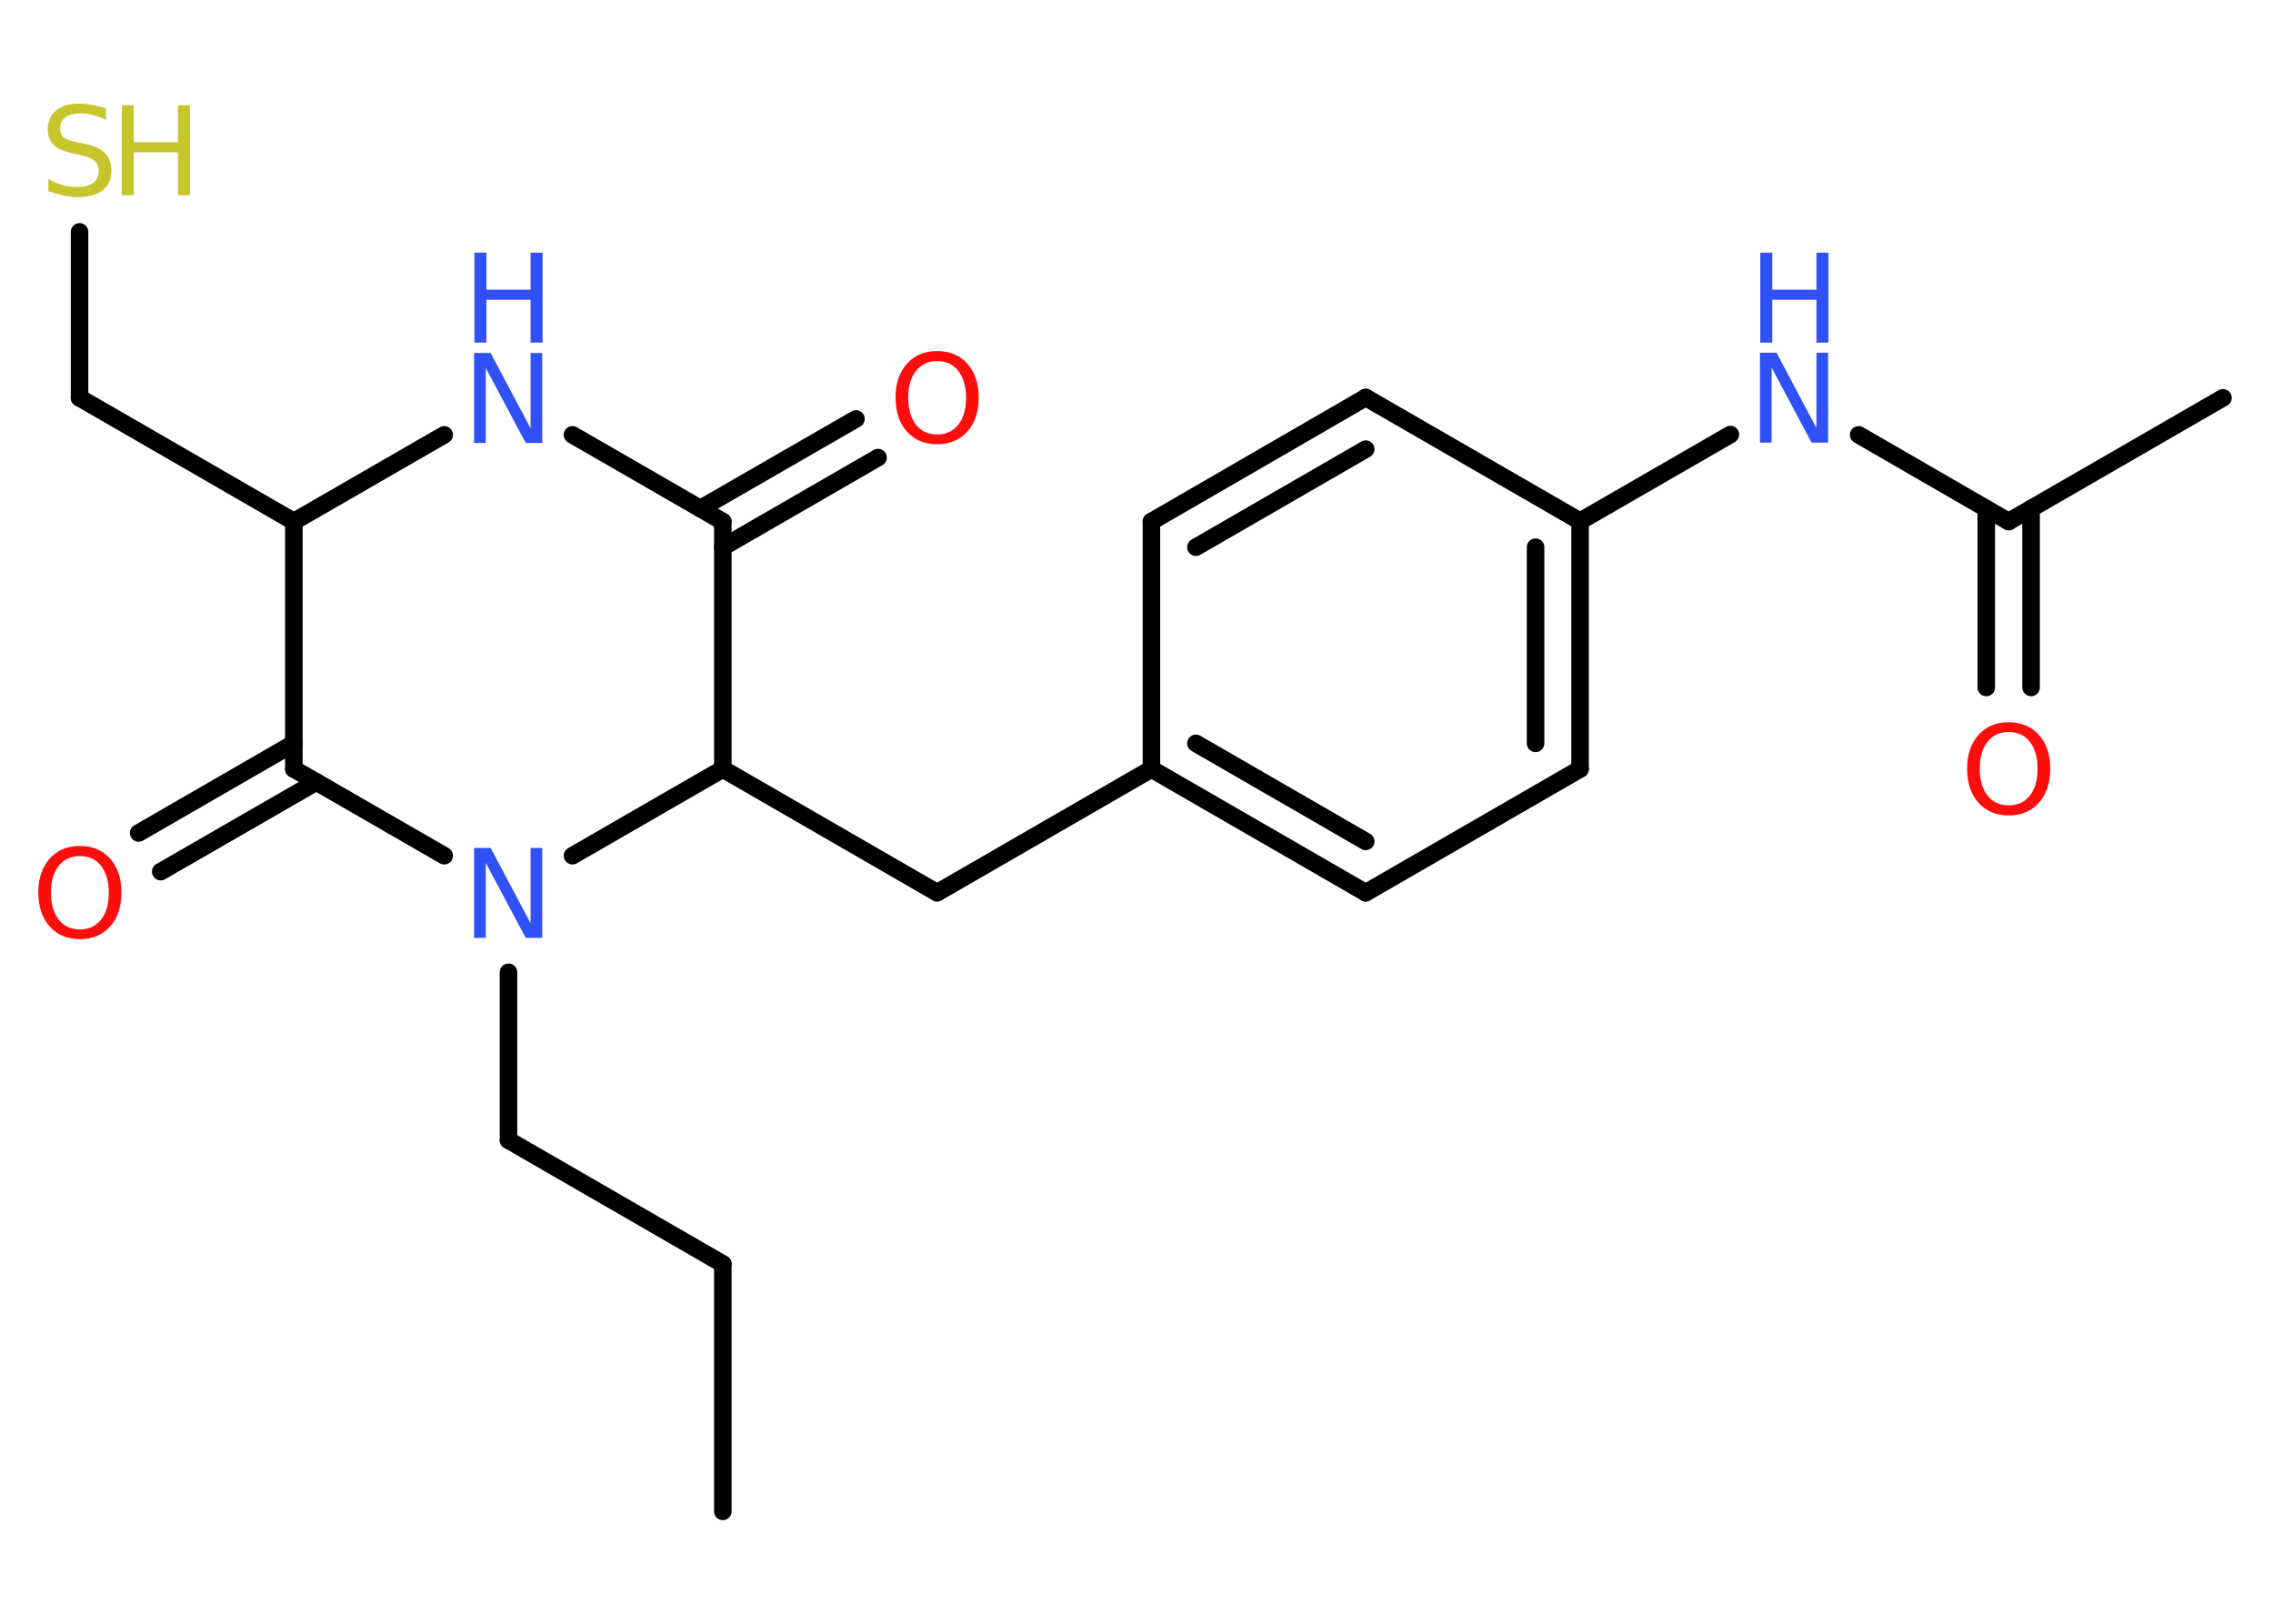 <?xml version='1.0' encoding='UTF-8'?>
<!DOCTYPE svg PUBLIC "-//W3C//DTD SVG 1.1//EN" "http://www.w3.org/Graphics/SVG/1.1/DTD/svg11.dtd">
<svg version='1.2' xmlns='http://www.w3.org/2000/svg' xmlns:xlink='http://www.w3.org/1999/xlink' width='70.0mm' height='50.0mm' viewBox='0 0 70.0 50.0'>
  <desc>Generated by the Chemistry Development Kit (http://github.com/cdk)</desc>
  <g stroke-linecap='round' stroke-linejoin='round' stroke='#000000' stroke-width='.54' fill='#3050F8'>
    <rect x='.0' y='.0' width='70.0' height='50.0' fill='#FFFFFF' stroke='none'/>
    <g id='mol1' class='mol'>
      <line id='mol1bnd1' class='bond' x1='22.26' y1='46.54' x2='22.26' y2='38.92'/>
      <line id='mol1bnd2' class='bond' x1='22.26' y1='38.92' x2='15.66' y2='35.11'/>
      <line id='mol1bnd3' class='bond' x1='15.66' y1='35.11' x2='15.66' y2='29.94'/>
      <line id='mol1bnd4' class='bond' x1='13.68' y1='26.35' x2='9.05' y2='23.68'/>
      <g id='mol1bnd5' class='bond'>
        <line x1='9.74' y1='24.08' x2='4.95' y2='26.84'/>
        <line x1='9.05' y1='22.89' x2='4.27' y2='25.65'/>
      </g>
      <line id='mol1bnd6' class='bond' x1='9.05' y1='23.68' x2='9.05' y2='16.06'/>
      <line id='mol1bnd7' class='bond' x1='9.05' y1='16.06' x2='2.45' y2='12.25'/>
      <line id='mol1bnd8' class='bond' x1='2.45' y1='12.25' x2='2.45' y2='7.14'/>
      <line id='mol1bnd9' class='bond' x1='9.05' y1='16.06' x2='13.68' y2='13.39'/>
      <line id='mol1bnd10' class='bond' x1='17.63' y1='13.39' x2='22.26' y2='16.06'/>
      <g id='mol1bnd11' class='bond'>
        <line x1='21.57' y1='15.66' x2='26.36' y2='12.9'/>
        <line x1='22.26' y1='16.85' x2='27.04' y2='14.09'/>
      </g>
      <line id='mol1bnd12' class='bond' x1='22.26' y1='16.06' x2='22.26' y2='23.68'/>
      <line id='mol1bnd13' class='bond' x1='17.63' y1='26.35' x2='22.26' y2='23.68'/>
      <line id='mol1bnd14' class='bond' x1='22.26' y1='23.68' x2='28.86' y2='27.49'/>
      <line id='mol1bnd15' class='bond' x1='28.86' y1='27.49' x2='35.46' y2='23.68'/>
      <g id='mol1bnd16' class='bond'>
        <line x1='35.46' y1='23.68' x2='42.06' y2='27.49'/>
        <line x1='36.83' y1='22.89' x2='42.06' y2='25.91'/>
      </g>
      <line id='mol1bnd17' class='bond' x1='42.06' y1='27.49' x2='48.66' y2='23.68'/>
      <g id='mol1bnd18' class='bond'>
        <line x1='48.66' y1='23.68' x2='48.66' y2='16.05'/>
        <line x1='47.29' y1='22.89' x2='47.29' y2='16.85'/>
      </g>
      <line id='mol1bnd19' class='bond' x1='48.66' y1='16.05' x2='53.29' y2='13.38'/>
      <line id='mol1bnd20' class='bond' x1='57.24' y1='13.39' x2='61.86' y2='16.06'/>
      <line id='mol1bnd21' class='bond' x1='61.86' y1='16.06' x2='68.46' y2='12.25'/>
      <g id='mol1bnd22' class='bond'>
        <line x1='62.55' y1='15.66' x2='62.55' y2='21.17'/>
        <line x1='61.17' y1='15.66' x2='61.17' y2='21.17'/>
      </g>
      <line id='mol1bnd23' class='bond' x1='48.66' y1='16.05' x2='42.06' y2='12.24'/>
      <g id='mol1bnd24' class='bond'>
        <line x1='42.06' y1='12.24' x2='35.46' y2='16.06'/>
        <line x1='42.06' y1='13.83' x2='36.83' y2='16.85'/>
      </g>
      <line id='mol1bnd25' class='bond' x1='35.46' y1='23.68' x2='35.46' y2='16.06'/>
      <path id='mol1atm4' class='atom' d='M14.61 26.11h.5l1.23 2.32v-2.32h.36v2.77h-.51l-1.23 -2.31v2.31h-.36v-2.77z' stroke='none'/>
      <path id='mol1atm6' class='atom' d='M2.46 26.36q-.41 .0 -.65 .3q-.24 .3 -.24 .83q.0 .52 .24 .83q.24 .3 .65 .3q.41 .0 .65 -.3q.24 -.3 .24 -.83q.0 -.52 -.24 -.83q-.24 -.3 -.65 -.3zM2.46 26.05q.58 .0 .93 .39q.35 .39 .35 1.04q.0 .66 -.35 1.05q-.35 .39 -.93 .39q-.58 .0 -.93 -.39q-.35 -.39 -.35 -1.05q.0 -.65 .35 -1.04q.35 -.39 .93 -.39z' stroke='none' fill='#FF0D0D'/>
      <g id='mol1atm9' class='atom'>
        <path d='M3.26 3.33v.36q-.21 -.1 -.4 -.15q-.19 -.05 -.37 -.05q-.31 .0 -.47 .12q-.17 .12 -.17 .34q.0 .18 .11 .28q.11 .09 .42 .15l.23 .05q.42 .08 .62 .28q.2 .2 .2 .54q.0 .4 -.27 .61q-.27 .21 -.79 .21q-.2 .0 -.42 -.05q-.22 -.05 -.46 -.13v-.38q.23 .13 .45 .19q.22 .06 .43 .06q.32 .0 .5 -.13q.17 -.13 .17 -.36q.0 -.21 -.13 -.32q-.13 -.11 -.41 -.17l-.23 -.05q-.42 -.08 -.61 -.26q-.19 -.18 -.19 -.49q.0 -.37 .26 -.58q.26 -.21 .71 -.21q.19 .0 .39 .04q.2 .04 .41 .1z' stroke='none' fill='#C6C62C'/>
        <path d='M3.75 3.24h.37v1.14h1.36v-1.14h.37v2.77h-.37v-1.32h-1.36v1.32h-.37v-2.77z' stroke='none' fill='#C6C62C'/>
      </g>
      <g id='mol1atm10' class='atom'>
        <path d='M14.61 10.87h.5l1.23 2.32v-2.32h.36v2.77h-.51l-1.23 -2.31v2.31h-.36v-2.77z' stroke='none'/>
        <path d='M14.61 7.78h.37v1.14h1.36v-1.14h.37v2.77h-.37v-1.32h-1.36v1.32h-.37v-2.77z' stroke='none'/>
      </g>
      <path id='mol1atm12' class='atom' d='M28.86 11.12q-.41 .0 -.65 .3q-.24 .3 -.24 .83q.0 .52 .24 .83q.24 .3 .65 .3q.41 .0 .65 -.3q.24 -.3 .24 -.83q.0 -.52 -.24 -.83q-.24 -.3 -.65 -.3zM28.86 10.81q.58 .0 .93 .39q.35 .39 .35 1.04q.0 .66 -.35 1.05q-.35 .39 -.93 .39q-.58 .0 -.93 -.39q-.35 -.39 -.35 -1.05q.0 -.65 .35 -1.04q.35 -.39 .93 -.39z' stroke='none' fill='#FF0D0D'/>
      <g id='mol1atm19' class='atom'>
        <path d='M54.21 10.86h.5l1.23 2.32v-2.32h.36v2.77h-.51l-1.23 -2.31v2.31h-.36v-2.77z' stroke='none'/>
        <path d='M54.21 7.78h.37v1.14h1.36v-1.14h.37v2.77h-.37v-1.32h-1.36v1.32h-.37v-2.77z' stroke='none'/>
      </g>
      <path id='mol1atm22' class='atom' d='M61.86 22.54q-.41 .0 -.65 .3q-.24 .3 -.24 .83q.0 .52 .24 .83q.24 .3 .65 .3q.41 .0 .65 -.3q.24 -.3 .24 -.83q.0 -.52 -.24 -.83q-.24 -.3 -.65 -.3zM61.86 22.24q.58 .0 .93 .39q.35 .39 .35 1.04q.0 .66 -.35 1.05q-.35 .39 -.93 .39q-.58 .0 -.93 -.39q-.35 -.39 -.35 -1.05q.0 -.65 .35 -1.04q.35 -.39 .93 -.39z' stroke='none' fill='#FF0D0D'/>
    </g>
  </g>
</svg>
